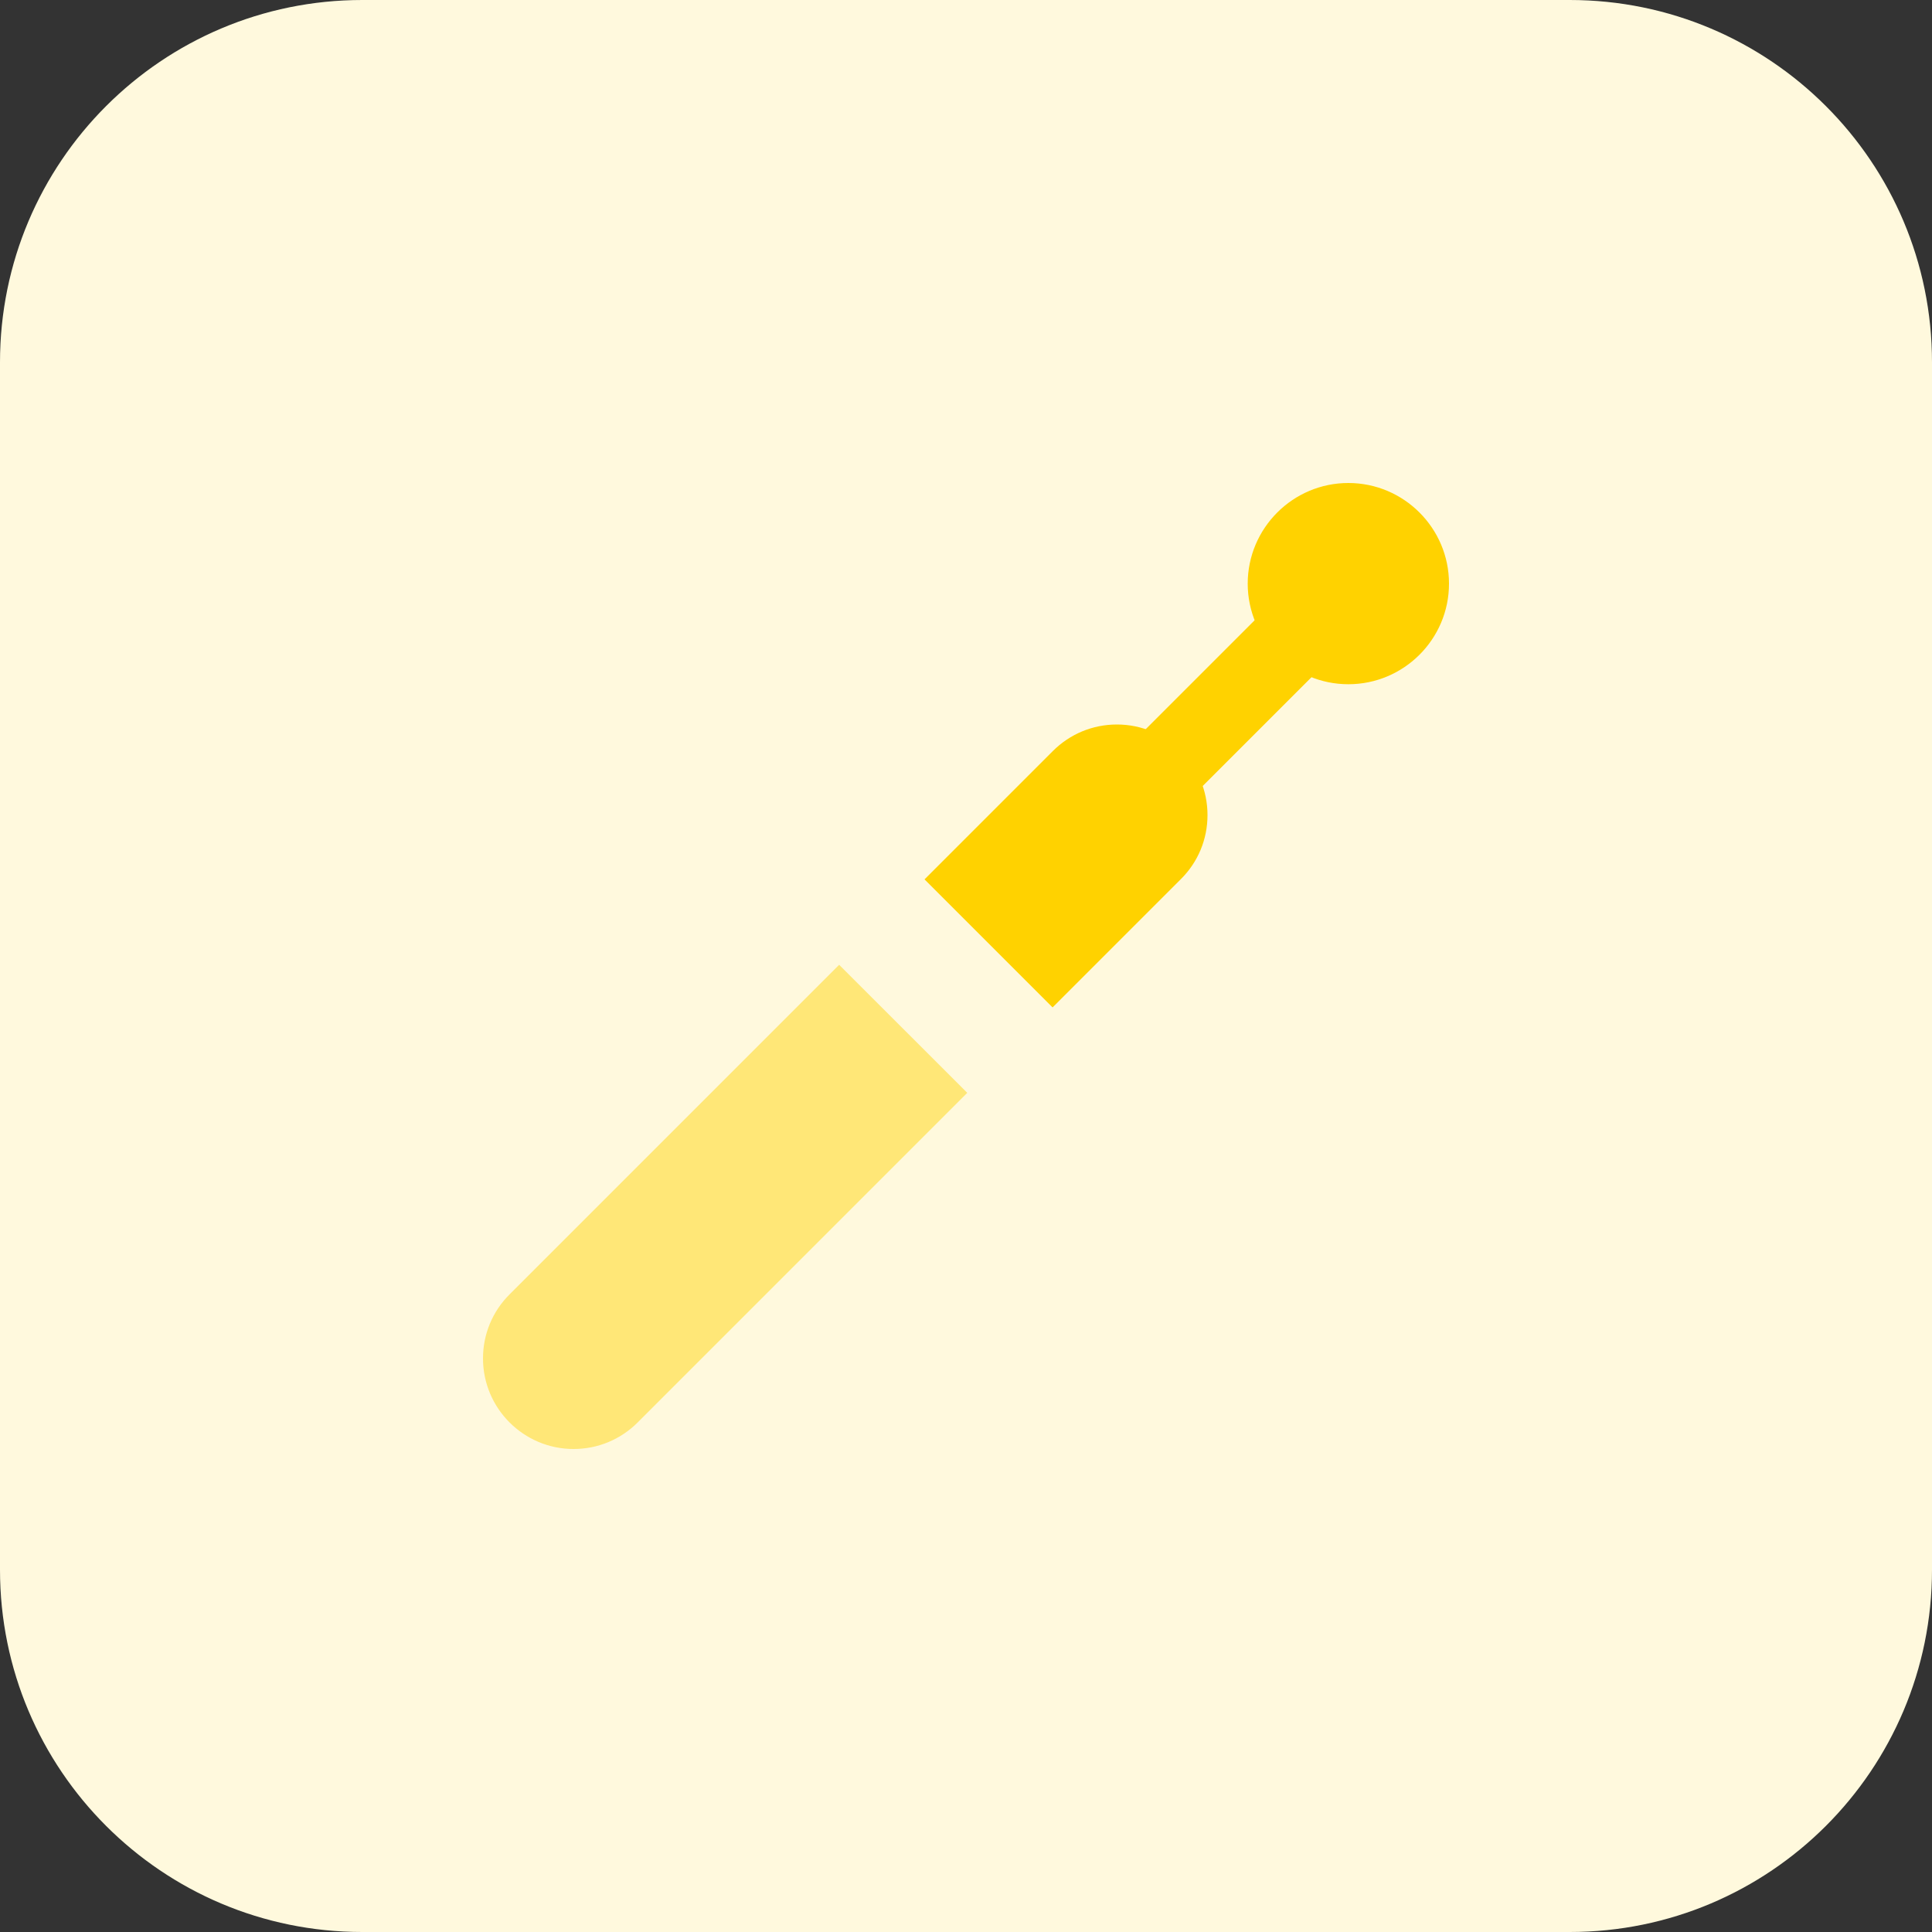 <svg id="bold" height="512" viewBox="0 0 32 32" width="512" xmlns="http://www.w3.org/2000/svg"><rect x="0" y="0" width="32" height="32" fill="#333333" stroke="none"/><path d="m26 32h-20c-3.314 0-6-2.686-6-6v-20c0-3.314 2.686-6 6-6h20c3.314 0 6 2.686 6 6v20c0 3.314-2.686 6-6 6z" fill="#fff9dd"/><path d="m22.333 11.333c-.919 0-1.667-.748-1.667-1.667.001-.918.748-1.666 1.667-1.666s1.667.748 1.667 1.667-.748 1.666-1.667 1.666z" fill="#ffd200"/><path d="m18.718 11.083h3.064v1.333h-3.064z" fill="#ffd200" transform="matrix(.707 -.707 .707 .707 -2.377 17.76)"/><path d="m13.899 15.98-5.46 5.46c-.283.283-.439.659-.439 1.06 0 .827.673 1.5 1.5 1.5.401 0 .777-.156 1.061-.439l5.46-5.46z" fill="#ffe777"/><path d="m18.5 12c-.401 0-.777.156-1.061.439l-2.126 2.126 2.121 2.121 2.126-2.126c.284-.283.44-.659.44-1.06 0-.827-.673-1.5-1.5-1.5z" fill="#ffd200"/></svg>